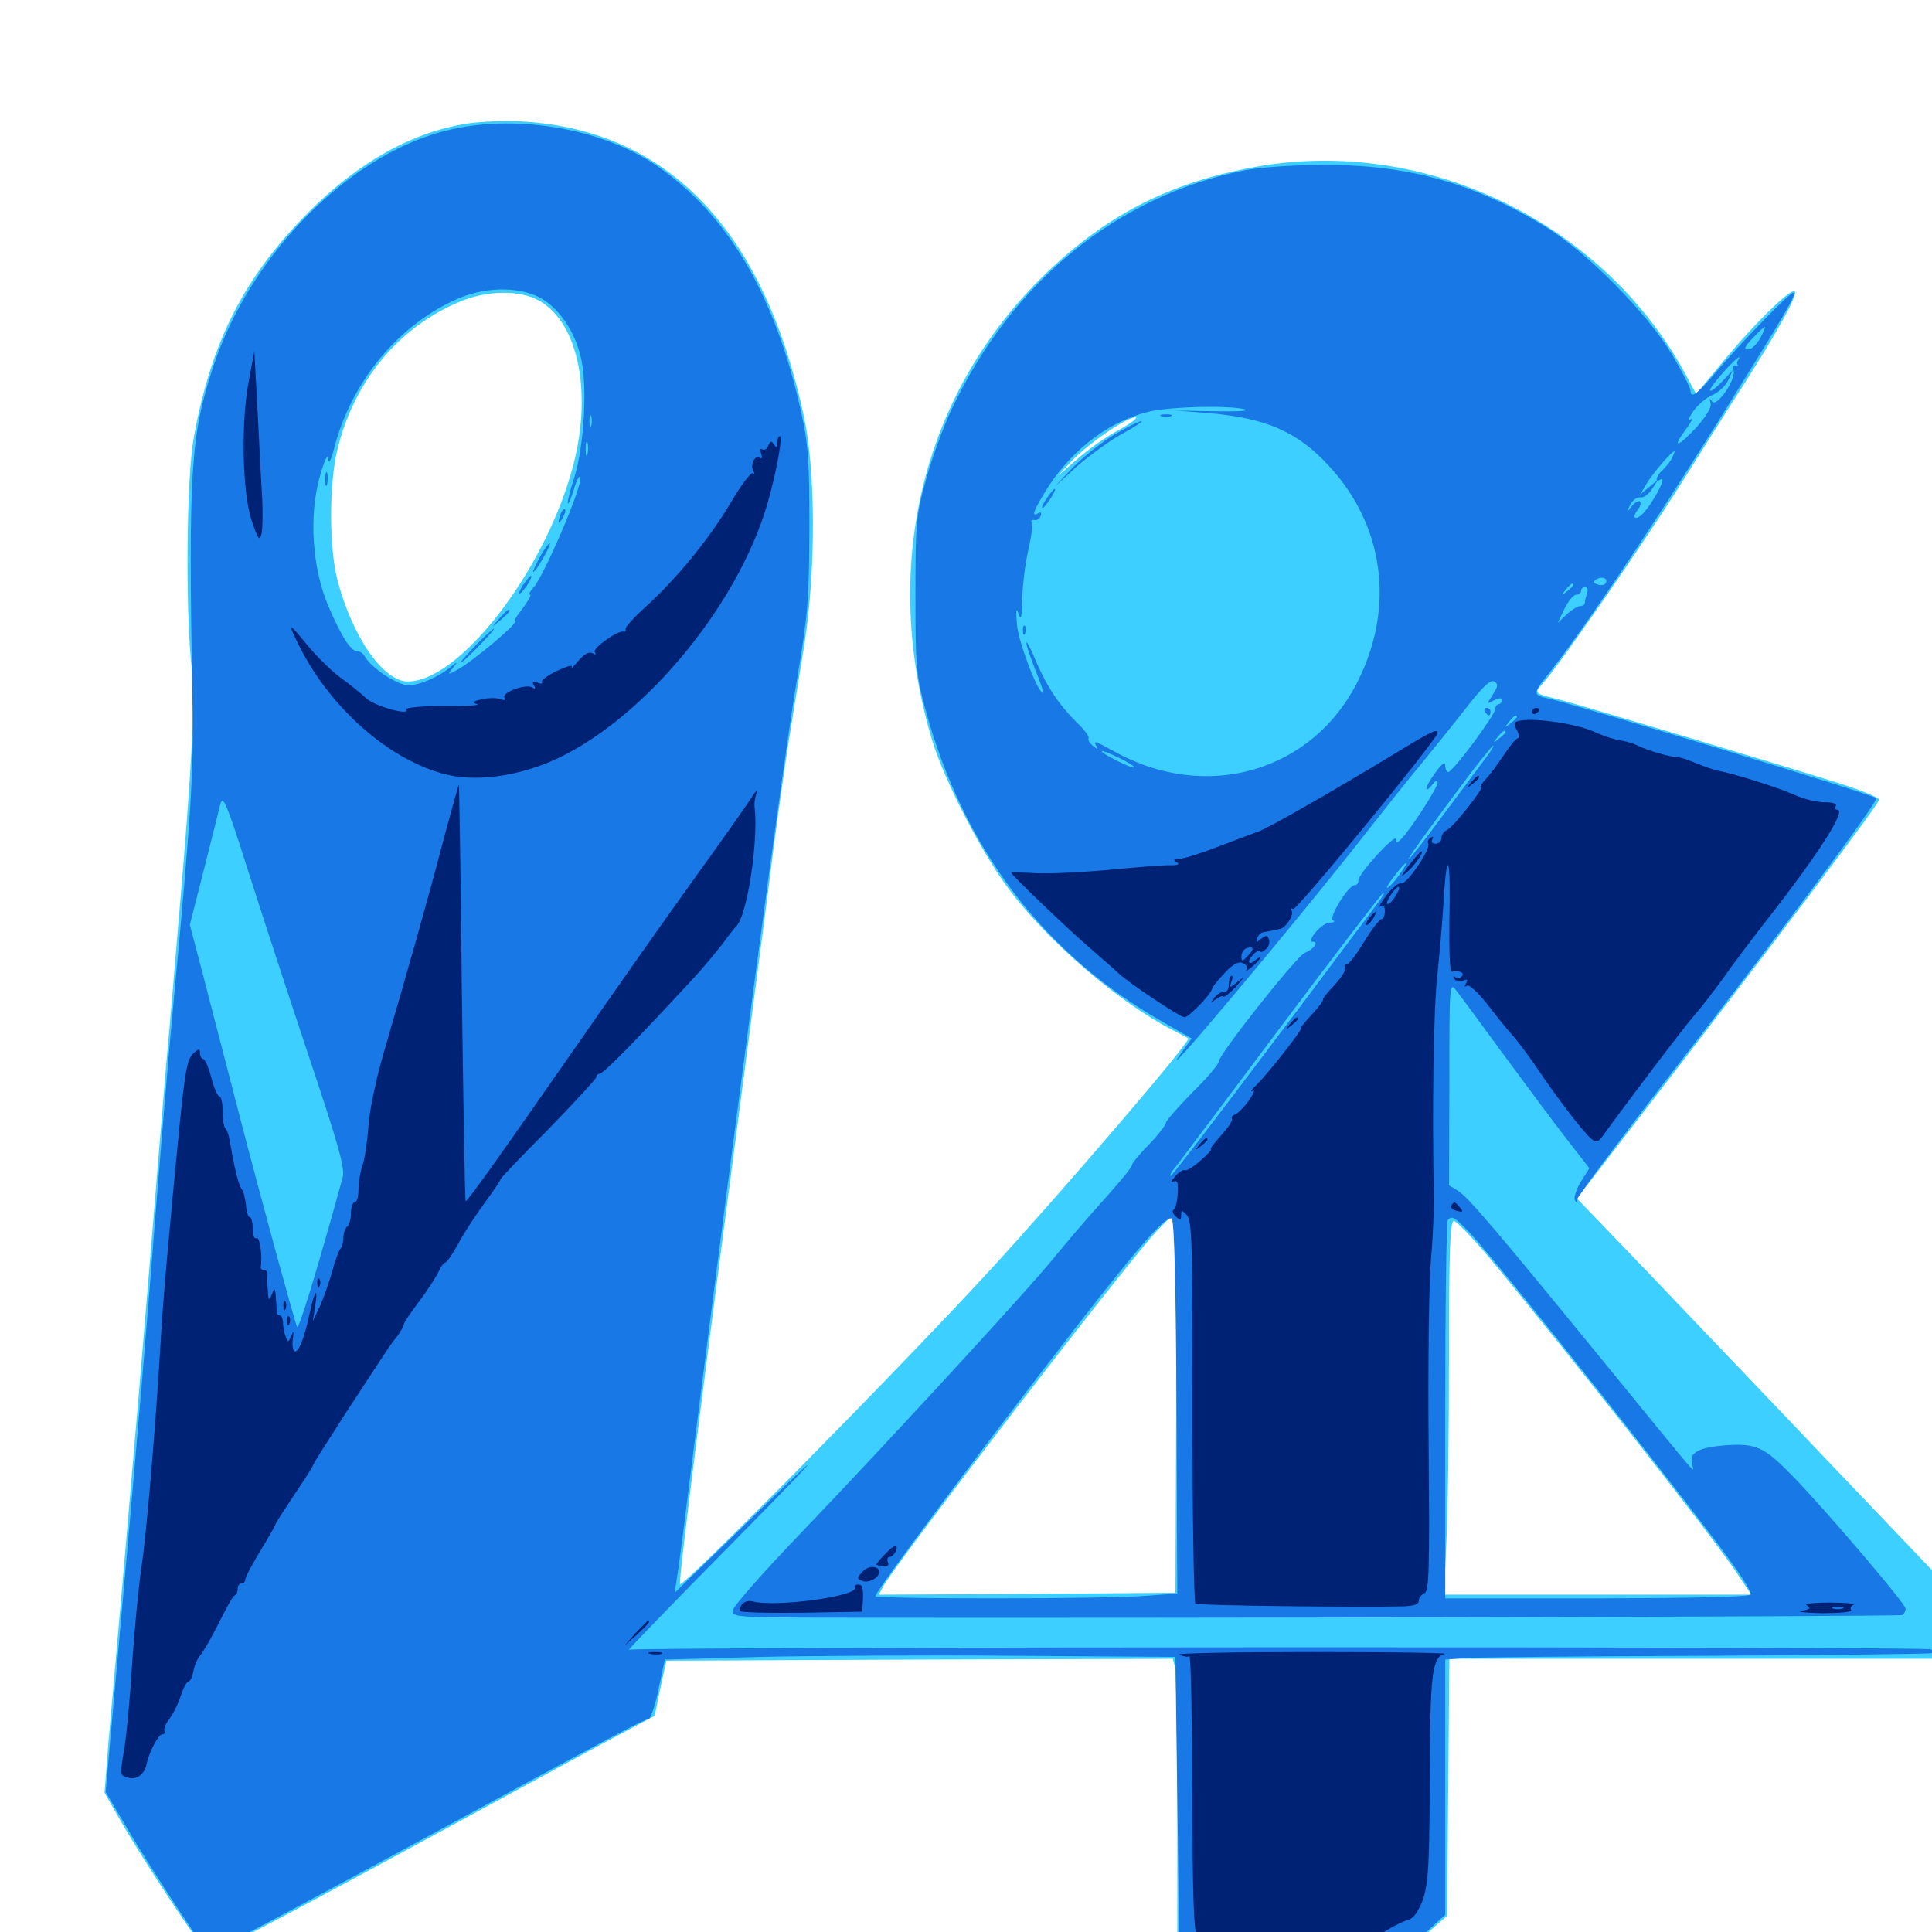 <svg xmlns="http://www.w3.org/2000/svg" viewBox="0 -1000 1000 1000">
	<path fill="#3ccfff" d="M242.383 -936.133C213.672 -931.836 185.352 -916.016 159.57 -890.039C126.367 -856.641 109.375 -823.242 100.391 -774.023C96.484 -753.125 95.898 -684.766 99.219 -654.102C100.977 -636.328 99.414 -603.906 92.773 -527.148C91.211 -508.984 88.281 -473.242 85.938 -448.047C83.789 -422.852 79.883 -375 77.148 -341.602C74.414 -308.398 69.141 -246.289 65.43 -203.906C61.719 -161.523 57.617 -114.453 56.25 -99.414L54.102 -72.07L62.5 -57.422C74.805 -35.938 105.859 10.938 107.812 10.938C110.938 10.938 144.922 -6.836 212.891 -43.75C250 -63.867 293.359 -87.5 309.57 -96.289L338.867 -111.914L341.797 -126.172L344.922 -140.43L475.977 -141.016L607.031 -141.406L608.203 -137.109C608.789 -134.57 609.375 -101.953 609.375 -64.258V4.102L627.539 26.953L645.508 49.609L661.133 49.805L676.758 50L701.367 30.859C714.844 20.508 731.055 7.422 737.5 1.758L749.023 -8.398L749.609 -75L750.195 -141.406H875H1000V-164.453V-187.305L946.875 -242.969C917.773 -273.633 876.367 -316.797 855.078 -339.258L816.211 -379.688L833.984 -402.734C917.578 -510.938 972.656 -583.789 972.656 -586.133C972.656 -587.109 963.672 -590.82 952.734 -594.336C923.828 -603.516 818.945 -634.766 808.594 -637.5C793.75 -641.211 793.945 -641.016 798.242 -645.898C806.641 -655.078 848.438 -715.43 869.336 -748.438C881.25 -767.383 896.094 -791.016 902.344 -800.586C920.117 -828.516 930.078 -846.484 929.102 -849.023C928.125 -852.148 908.203 -832.812 891.602 -812.5L877.93 -796.094L871.484 -808.008C828.516 -885.352 737.891 -928.906 651.172 -913.867C604.883 -905.664 571.289 -888.281 538.086 -855.273C476.367 -793.359 455.859 -705.078 482.617 -616.406C488.867 -595.898 508.398 -558.008 522.266 -539.648C543.164 -511.914 579.492 -480.859 607.422 -466.602C611.133 -464.648 614.648 -462.891 615.039 -462.5C616.602 -461.133 548.242 -381.445 511.523 -341.602C464.844 -290.82 352.93 -177.539 351.953 -180.078C351.172 -182.422 365.234 -292.773 387.5 -461.719C392.188 -497.656 398.047 -541.602 400.195 -559.375C402.539 -577.148 406.055 -602.539 408.203 -616.016C410.352 -629.492 414.062 -652.344 416.406 -666.797C422.266 -704.688 422.266 -755.469 416.211 -783.984C395.703 -880.469 346.094 -932.617 270.508 -937.109C261.914 -937.695 249.219 -937.109 242.383 -936.133ZM279.102 -844.336C300 -832.617 307.031 -794.531 295.703 -755.469C280.469 -702.344 237.305 -647.266 211.133 -647.266C198.242 -647.266 182.227 -670.703 174.609 -700C170.312 -716.992 170.312 -749.414 174.609 -767.188C183.203 -802.734 206.445 -830.859 238.281 -843.945C252.344 -849.805 269.141 -850 279.102 -844.336ZM579.297 -777.539C572.852 -774.219 562.695 -766.992 556.836 -761.719C545.898 -752.148 545.898 -751.953 553.711 -760.352C562.5 -769.922 583.008 -783.984 587.695 -783.984C589.453 -783.984 585.547 -781.055 579.297 -777.539ZM608.789 -267.578L608.398 -175.586L531.641 -175L454.883 -174.609L457.031 -178.711C463.672 -191.016 585.156 -348.828 598.828 -362.891L606.25 -370.508L607.617 -365.039C608.594 -362.109 608.984 -318.164 608.789 -267.578ZM771.68 -348.047C813.086 -298.047 884.766 -206.836 898.242 -186.914L906.445 -174.609H826.953H747.461L748.633 -201.367C749.414 -216.016 750 -259.375 750 -298.047C750 -353.906 750.586 -367.969 752.539 -367.969C753.906 -367.969 762.5 -358.984 771.68 -348.047Z"/>
	<path fill="#1878e5" d="M234.375 -933.203C183.203 -922.266 130.273 -869.922 110.547 -810.742C98.633 -774.609 97.461 -756.836 99.609 -637.5C100.391 -599.805 98.828 -577.344 89.844 -481.25C87.695 -459.18 83.398 -407.422 80.078 -366.016C76.953 -324.609 69.922 -241.797 64.453 -181.641L54.688 -72.461L65.82 -53.711C71.875 -43.359 83.789 -24.609 92.188 -11.914L107.422 10.938L125.586 1.953C135.352 -3.125 173.047 -23.242 208.984 -42.773C315.039 -100.391 333.398 -110.156 335.547 -110.156C336.719 -110.156 339.062 -117.188 340.82 -125.586L344.141 -141.016L393.359 -142.383C420.312 -142.969 479.688 -143.359 525.391 -142.969L608.398 -142.383L609.375 -69.141L610.352 4.102L628.906 27.148C639.062 39.648 648.047 50 648.828 50C651.953 50 650.195 46.094 642.188 36.133C637.5 30.664 630.859 22.266 627.344 17.578L620.703 8.984H666.406C691.406 8.984 713.086 9.766 714.453 10.547C716.016 11.719 715.039 13.477 710.547 16.797C699.805 24.414 669.922 48.438 669.922 49.219C669.922 54.102 711.328 24.219 737.891 0.391L748.047 -8.984V-75V-141.016L758.398 -141.797C763.867 -142.188 820.312 -142.773 883.789 -142.969C947.07 -143.359 999.219 -143.945 999.805 -144.336C1000.195 -144.922 1000.195 -145.703 999.609 -146.289C998.047 -147.852 328.32 -147.656 325.586 -146.094C324.219 -145.312 348.242 -170.117 378.906 -201.172C432.227 -255.273 430.859 -255.078 375.391 -200.977L349.219 -175.586L350.391 -183.398C351.172 -187.695 354.297 -211.914 357.422 -237.109C379.297 -410.352 406.055 -611.133 412.5 -648.242C418.164 -681.836 418.75 -689.258 418.945 -726.367C418.945 -762.305 418.359 -769.922 414.453 -787.695C400.977 -847.656 376.758 -888.867 339.844 -914.258C312.5 -933.008 269.336 -940.82 234.375 -933.203ZM281.836 -844.531C291.211 -838.086 298.242 -826.758 300.977 -813.477C304.102 -798.438 302.148 -768.555 297.266 -752.734C294.922 -745.898 293.555 -739.844 293.945 -739.453C294.336 -739.062 295.703 -742.383 297.07 -746.875C298.438 -751.562 300 -754.297 300.391 -753.125C301.758 -748.828 281.836 -702.344 275.977 -695.703C274.219 -693.75 273.438 -692.188 274.414 -692.188C275.195 -692.188 273.438 -689.062 270.703 -685.352C267.773 -681.641 265.82 -678.516 266.406 -678.516C269.531 -678.516 244.336 -657.227 236.328 -653.125C231.641 -650.586 231.641 -650.781 234.375 -654.297C237.109 -657.812 237.109 -657.812 233.398 -654.883C226.758 -649.414 217.188 -645.312 211.328 -645.312C205.664 -645.312 192.188 -654.297 188.867 -660.156C188.086 -661.719 186.328 -662.891 184.961 -662.891C181.445 -663.086 176.953 -670.117 169.922 -686.328C161.523 -706.25 159.766 -733.203 165.625 -753.711C167.969 -761.914 169.727 -765.43 169.922 -762.5C170.117 -759.375 171.289 -761.523 173.047 -768.359C182.031 -802.93 206.836 -832.617 237.695 -845.703C252.93 -852.148 271.484 -851.562 281.836 -844.531ZM306.055 -779.688C305.469 -778.32 305.078 -779.297 305.078 -782.031C305.078 -784.766 305.469 -785.742 306.055 -784.57C306.445 -783.203 306.445 -780.859 306.055 -779.688ZM304.102 -765.039C303.516 -763.086 303.125 -764.258 303.125 -767.383C303.125 -770.703 303.516 -772.07 304.102 -770.898C304.492 -769.531 304.492 -766.797 304.102 -765.039ZM159.961 -452.93C175.391 -406.836 178.711 -395.117 177.344 -390.43C164.062 -342.188 154.492 -310.938 153.711 -313.281C151.367 -320.117 135.742 -377.148 123.828 -423.047C116.797 -450.195 108.203 -483.398 104.688 -496.875L98.242 -521.289L105.469 -549.609C109.375 -565.234 113.281 -580.469 114.062 -583.789C115.43 -588.867 117.383 -583.984 128.32 -549.609C135.352 -527.539 149.609 -483.984 159.961 -452.93ZM168.359 -751.758C168.359 -748.633 168.75 -747.461 169.336 -749.414C169.727 -751.172 169.727 -753.906 169.336 -755.273C168.75 -756.445 168.359 -755.078 168.359 -751.758ZM290.234 -734.18C288.477 -729.102 288.867 -727.93 291.211 -731.836C292.383 -733.789 292.969 -735.938 292.383 -736.328C291.992 -736.914 291.016 -735.938 290.234 -734.18ZM279.492 -711.719C277.148 -707.422 275.586 -703.906 275.977 -703.906C277.344 -703.906 285.352 -717.969 284.57 -718.75C284.18 -719.141 281.836 -716.016 279.492 -711.719ZM270.508 -696.875C268.75 -693.945 268.164 -692.383 269.336 -692.969C271.484 -694.336 276.172 -701.953 274.805 -701.953C274.219 -701.953 272.461 -699.609 270.508 -696.875ZM258.594 -680.078L254.883 -675.586L259.375 -679.297C263.477 -682.812 264.648 -684.375 263.086 -684.375C262.695 -684.375 260.742 -682.422 258.594 -680.078ZM246.094 -665.82C241.406 -660.938 237.891 -657.031 238.477 -657.031C239.062 -657.031 243.359 -660.938 248.047 -665.82C252.734 -670.703 256.25 -674.609 255.664 -674.609C255.078 -674.609 250.781 -670.703 246.094 -665.82ZM644.531 -911.914C577.93 -898.633 523.438 -853.906 492.188 -787.305C488.086 -778.516 482.227 -762.305 479.297 -751.758C474.219 -733.398 473.828 -729.883 473.828 -692.188C473.828 -655.078 474.219 -650.781 478.906 -633.203C498.438 -561.133 540.234 -506.055 602.148 -470.898L616.797 -462.5L611.914 -455.664C592.969 -429.883 672.266 -524.219 708.789 -571.094C716.797 -581.25 728.32 -595.898 734.57 -603.32C740.82 -610.938 751.562 -624.219 758.398 -633.008C767.383 -644.531 771.484 -648.438 773.438 -647.266C775.586 -645.898 775.391 -644.727 772.656 -640.43C769.336 -635.352 769.336 -635.352 773.242 -637.5C775.977 -638.867 777.344 -638.867 777.344 -637.5C777.344 -636.523 776.562 -635.547 775.781 -635.547C774.805 -635.547 774.023 -634.375 774.023 -633.203C774.023 -630.078 751.953 -600.391 749.609 -600.391C748.828 -600.391 748.047 -601.953 748.047 -603.711C748.047 -605.859 746.484 -604.883 743.164 -600.391C740.43 -596.68 738.281 -592.969 738.281 -591.797C738.281 -590.82 739.648 -591.602 741.211 -593.75C742.969 -595.898 743.945 -596.484 744.141 -594.922C744.141 -592.383 730.078 -570.508 725.195 -565.625C723.047 -563.477 722.656 -563.477 722.656 -565.625C722.461 -568.945 703.125 -547.852 703.125 -544.336C703.125 -542.969 702.344 -541.797 701.172 -541.797C697.852 -541.797 687.305 -524.609 690.039 -523.633C691.211 -523.047 690.43 -522.461 688.281 -522.461C683.984 -522.266 675.781 -512.5 679.688 -512.5C682.812 -512.5 679.883 -508.594 675.391 -506.836C671.289 -505.273 630.859 -454.297 630.859 -450.586C630.859 -449.219 624.805 -441.992 617.188 -434.57C609.766 -426.953 603.516 -419.922 603.516 -418.945C603.516 -417.773 599.609 -412.695 594.727 -407.617C589.844 -402.734 585.938 -397.852 585.938 -397.07C585.938 -395.703 579.883 -388.477 563.281 -369.922C558.984 -365.039 551.172 -355.859 545.898 -349.414C533.594 -333.984 459.57 -253.516 415.234 -207.227C395.703 -186.914 379.688 -168.75 379.297 -166.602C378.711 -163.086 380.469 -162.891 423.242 -162.695C600 -162.305 983.398 -163.281 984.766 -164.062C985.547 -164.648 986.328 -166.211 986.328 -167.383C986.328 -169.922 945.312 -217.969 928.125 -235.742C913.086 -251.172 909.18 -252.93 893.359 -251.953C879.102 -250.781 874.219 -248.242 875.781 -242.188C876.953 -237.305 881.445 -232.227 831.836 -292.969C776.172 -361.133 759.961 -380.469 754.688 -383.594L750 -386.523L750.195 -439.258C750.195 -491.406 750.195 -491.992 753.906 -487.109C756.055 -484.375 767.188 -469.336 778.711 -453.516C790.234 -437.891 804.883 -418.164 811.133 -410.156L822.656 -395.312L818.359 -388.477C816.016 -384.766 814.648 -380.469 815.039 -379.102C815.82 -377.344 816.211 -377.344 816.211 -379.102C816.406 -380.469 834.375 -404.688 856.055 -432.812C923.242 -519.336 972.656 -585.547 971.094 -586.914C969.141 -588.867 816.406 -635.156 801.367 -638.477C793.75 -640.039 793.555 -641.211 799.414 -648.633C816.406 -669.336 852.539 -723.047 890.039 -783.008C924.805 -838.867 930.469 -848.438 928.125 -848.438C926.172 -848.438 901.172 -822.656 887.891 -807.031C878.711 -796.094 875 -793.359 875 -797.852C875 -799.023 870.898 -807.227 865.82 -815.82C852.93 -837.695 821.094 -869.922 799.023 -883.203C762.305 -905.469 728.125 -914.844 684.57 -914.648C669.531 -914.648 651.562 -913.281 644.531 -911.914ZM911.133 -825C909.375 -821.875 906.641 -819.141 904.883 -819.141C902.344 -819.141 902.93 -820.508 907.227 -825C910.352 -828.32 913.086 -830.859 913.477 -830.859C913.867 -830.859 912.891 -828.32 911.133 -825ZM899.609 -813.477C898.828 -812.5 899.023 -811.328 899.805 -810.742C900.781 -810.352 900.195 -810.352 898.633 -810.742C897.07 -811.133 896.484 -810.352 897.266 -808.398C898.828 -803.906 888.672 -788.867 886.133 -792.188C884.961 -794.141 884.766 -793.945 885.352 -791.406C886.133 -789.453 883.398 -784.961 878.516 -779.297C868.75 -768.555 864.844 -767.383 872.461 -777.539C875.391 -781.445 876.562 -783.984 875.195 -783.008C873.438 -782.031 874.219 -783.984 876.562 -787.305C878.906 -790.625 883.398 -794.336 886.328 -795.508C889.453 -796.875 893.164 -800.195 894.531 -803.125L896.875 -808.398L891.797 -802.93C886.328 -797.07 882.812 -795.703 886.914 -801.172C893.359 -809.57 902.93 -818.945 899.609 -813.477ZM644.531 -788.086C647.266 -787.305 640.234 -786.914 628.906 -787.109L608.398 -787.5L625.977 -786.133C655.273 -783.594 671.68 -776.562 687.891 -758.789C716.211 -728.32 722.07 -686.328 703.125 -648.047C679.883 -600.586 624.414 -584.375 576.562 -611.133C566.602 -616.602 565.625 -616.992 567.578 -613.672C568.555 -611.914 568.164 -611.914 565.82 -613.867C564.062 -615.234 562.891 -617.188 563.477 -617.969C563.867 -618.75 561.328 -622.266 557.617 -625.781C548.242 -634.961 541.602 -644.922 535.938 -658.398C533.398 -664.648 531.25 -668.555 531.25 -667.188C531.25 -665.82 533.398 -659.57 535.938 -653.125C538.672 -646.68 540.234 -641.406 539.844 -641.406C537.109 -641.406 527.148 -667.578 526.367 -676.758C525.781 -684.375 525.977 -685.938 527.148 -682.422C528.516 -678.516 528.906 -680.273 529.102 -690.234C529.297 -697.266 530.664 -708.398 532.227 -715.234C533.789 -722.07 534.766 -728.516 533.984 -729.492C533.398 -730.469 533.984 -731.055 535.352 -730.859C536.523 -730.469 538.086 -731.445 538.672 -733.008C539.258 -734.57 538.672 -735.156 537.305 -734.375C533.398 -731.836 535.156 -736.328 542.578 -748.047C555.664 -768.164 575.195 -782.617 595.508 -787.109C607.617 -789.648 636.914 -790.234 644.531 -788.086ZM865.43 -762.891C864.453 -760.938 862.109 -758.203 860.547 -756.641C857.227 -753.906 856.25 -749.805 859.375 -751.758C863.867 -754.492 853.516 -735.938 848.828 -732.812C845.703 -730.664 844.922 -732.812 847.656 -736.133C849.023 -737.891 849.609 -739.648 848.828 -740.43C848.242 -741.211 846.289 -740.039 844.531 -737.891C841.797 -734.375 841.602 -734.375 843.75 -738.672C844.922 -741.016 847.266 -742.773 849.023 -742.578C850.586 -742.188 853.32 -744.141 855.078 -746.875L858.203 -751.758L853.516 -747.852L848.828 -743.945L852.344 -749.805C855.859 -755.469 865.234 -766.406 866.602 -766.406C866.992 -766.406 866.406 -764.844 865.43 -762.891ZM831.055 -698.047C830.469 -697.07 828.516 -696.875 826.953 -697.461C824.609 -698.242 824.414 -699.023 826.367 -700.195C829.297 -701.953 832.617 -700.586 831.055 -698.047ZM814.453 -697.266C814.453 -696.875 812.891 -695.312 811.133 -693.945C808.008 -691.406 807.812 -691.602 810.352 -694.727C812.891 -697.852 814.453 -698.828 814.453 -697.266ZM821.484 -692.969C820.898 -691.211 820.312 -689.062 820.312 -688.086C820.312 -687.109 819.336 -686.328 817.969 -686.328C816.797 -686.328 813.477 -684.375 810.938 -682.031L806.25 -677.539L809.766 -684.961C811.719 -688.867 814.453 -692.188 815.82 -692.188C817.188 -692.188 818.359 -693.164 818.359 -694.141C818.359 -695.312 819.336 -696.094 820.508 -696.094C821.68 -696.094 822.07 -694.727 821.484 -692.969ZM785.156 -628.906C785.156 -628.516 783.594 -626.953 781.836 -625.586C778.711 -623.047 778.516 -623.242 781.055 -626.367C783.594 -629.492 785.156 -630.469 785.156 -628.906ZM779.297 -621.094C779.297 -620.703 777.734 -619.141 775.977 -617.773C772.852 -615.234 772.656 -615.43 775.195 -618.555C777.734 -621.68 779.297 -622.656 779.297 -621.094ZM769.141 -607.812C766.406 -604.297 756.641 -591.016 747.266 -578.516C737.891 -565.82 729.883 -555.469 729.297 -555.469C728.32 -555.469 738.672 -569.727 761.328 -600C767.188 -607.617 772.461 -614.062 772.852 -614.062C773.438 -614.062 771.68 -611.133 769.141 -607.812ZM587.109 -602.734C586.133 -601.953 570.312 -609.766 570.312 -611.133C570.312 -611.719 574.219 -610.156 579.102 -607.812C583.789 -605.469 587.5 -603.32 587.109 -602.734ZM724.609 -547.656C722.461 -544.531 719.531 -541.211 718.359 -540.625C716.992 -539.844 718.555 -542.383 721.484 -546.289C728.125 -554.883 730.469 -556.055 724.609 -547.656ZM714.453 -534.375C662.891 -465.234 607.031 -391.406 606.055 -391.406C605.469 -391.406 605.859 -392.578 606.836 -393.945C608.008 -395.117 632.617 -428.125 661.914 -467.188C691.016 -506.055 715.43 -537.891 716.016 -537.891C716.602 -537.891 715.82 -536.328 714.453 -534.375ZM608.984 -271.875L609.375 -175.195L593.359 -174.023C572.656 -172.266 453.125 -172.266 453.125 -173.828C453.125 -175.586 478.906 -210.742 513.672 -256.641C581.445 -345.703 601.953 -370.703 606.445 -369.336C607.812 -368.75 608.594 -336.133 608.984 -271.875ZM760.938 -361.719C776.172 -345.703 884.57 -208.789 900 -185.938C903.516 -180.859 906.25 -175.977 906.25 -174.805C906.25 -173.438 879.883 -172.852 827.148 -172.656H748.047V-269.922C748.047 -323.438 748.633 -367.969 749.414 -368.555C751.562 -370.898 752.93 -370.117 760.938 -361.719ZM601.172 -784.57C599.805 -785.156 600.781 -785.547 603.516 -785.547C606.25 -785.547 607.227 -785.156 606.055 -784.57C604.688 -784.18 602.344 -784.18 601.172 -784.57ZM576.758 -775C570.117 -771.094 560.547 -763.281 555.273 -758.008L545.898 -748.047L557.617 -758.789C564.258 -764.453 574.805 -772.266 581.055 -775.586C587.5 -779.102 591.797 -782.031 590.82 -782.031C589.648 -782.031 583.398 -778.906 576.758 -775ZM543.555 -744.531C540.625 -740.625 538.672 -737.109 539.648 -737.109C540.234 -737.109 541.992 -739.258 543.75 -741.992C547.07 -747.07 546.875 -748.828 543.555 -744.531ZM529.492 -673.438C529.492 -671.289 530.078 -670.703 530.664 -672.266C531.25 -673.633 531.055 -675.391 530.469 -675.977C529.883 -676.758 529.297 -675.586 529.492 -673.438ZM768.555 -631.641C769.141 -630.664 770.117 -629.688 770.703 -629.688C771.094 -629.688 771.484 -630.664 771.484 -631.641C771.484 -632.812 770.508 -633.594 769.336 -633.594C768.359 -633.594 767.969 -632.812 768.555 -631.641Z"/>
	<path fill="#002274" d="M128.906 -803.516C124.609 -782.031 125.391 -745.117 130.273 -730.469C133.594 -720.703 134.375 -719.727 135.352 -723.633C135.938 -726.172 136.133 -735.742 135.547 -744.922C134.961 -754.102 133.984 -774.219 133.203 -789.844L131.641 -818.164ZM402.344 -770.898C402.344 -768.164 401.953 -767.969 400.586 -769.922C399.219 -772.07 398.828 -771.875 397.656 -769.336C397.07 -767.578 395.703 -766.797 394.531 -767.383C393.359 -768.164 393.164 -767.188 393.945 -765.234C394.727 -763.086 394.336 -762.305 393.164 -763.086C390.625 -764.648 388.086 -759.18 390.039 -756.055C390.625 -754.688 390.625 -754.297 389.648 -755.078C388.867 -755.859 383.594 -749.023 378.125 -739.648C366.992 -720.898 349.805 -700 333.789 -685.547C327.93 -680.273 323.438 -675.195 323.828 -674.414C324.023 -673.438 323.633 -672.852 322.852 -673.047C319.922 -674.023 306.641 -664.453 307.812 -662.5C308.789 -661.133 308.203 -660.938 306.641 -661.914C304.883 -662.891 302.344 -661.523 299.219 -657.812C296.68 -654.688 295.117 -653.32 295.898 -654.688C296.68 -656.055 293.555 -655.273 288.281 -652.734C283.398 -650.391 279.883 -647.852 280.469 -646.875C281.055 -646.094 279.883 -645.898 278.125 -646.68C275.586 -647.656 275.195 -647.266 276.367 -645.312C277.344 -643.555 277.148 -643.164 275.586 -644.141C272.461 -646.289 259.375 -641.602 261.133 -638.867C261.914 -637.695 261.133 -637.305 259.18 -638.086C257.227 -638.867 252.93 -638.867 249.609 -638.086C244.727 -637.109 244.141 -636.523 246.875 -635.547C248.828 -634.961 241.211 -634.375 229.883 -634.57C218.555 -634.57 209.766 -633.789 210.352 -632.812C212.695 -629.297 193.945 -634.375 189.453 -638.672C186.719 -641.211 180.664 -646.094 175.781 -649.609C171.094 -653.125 163.477 -660.742 158.789 -666.406C149.219 -678.32 148.633 -678.125 155.078 -665.234C171.289 -633.203 201.562 -606.641 230.469 -599.219C245.312 -595.508 264.648 -597.656 283.203 -605.078C330.078 -624.219 381.445 -684.766 397.266 -739.453C402.148 -756.641 405.273 -774.219 403.516 -774.219C402.93 -774.219 402.344 -772.656 402.344 -770.898ZM792.969 -631.445C792.969 -632.617 793.945 -633.594 794.922 -633.594C796.094 -633.594 796.875 -633.203 796.875 -632.812C796.875 -632.227 796.094 -631.25 794.922 -630.664C793.945 -630.078 792.969 -630.469 792.969 -631.445ZM784.18 -625.977C783.594 -625.586 784.18 -623.633 785.352 -621.68C786.328 -619.531 786.523 -617.969 785.742 -617.969C784.961 -617.969 782.031 -614.648 779.297 -610.547C773.828 -602.539 771.68 -599.609 767.969 -595.508C766.602 -593.945 765.82 -592.578 766.602 -592.578C768.555 -592.578 751.953 -571.484 748.828 -570.312C747.461 -569.727 746.094 -567.969 746.094 -566.211C746.094 -564.648 744.727 -563.281 742.969 -563.281C741.211 -563.281 740.625 -564.258 741.406 -565.625C742.188 -566.992 741.992 -567.188 740.43 -566.406C739.258 -565.625 738.672 -564.258 739.258 -563.281C740.82 -560.742 727.93 -541.797 725.195 -542.773C724.023 -543.164 720.508 -540.43 717.578 -536.523C714.648 -532.617 713.281 -530.078 714.453 -530.859C716.016 -531.836 716.797 -530.859 716.797 -528.32C716.797 -525.977 716.016 -524.219 715.039 -524.219C714.062 -524.219 709.961 -518.945 706.055 -512.5C702.148 -506.055 698.047 -500.781 697.07 -500.781C695.898 -500.781 695.508 -500 696.289 -499.023C696.875 -498.047 694.336 -494.141 690.82 -490.234C687.109 -486.328 684.375 -483.008 684.766 -482.617C685.156 -482.227 682.617 -478.711 678.906 -474.805C675.195 -470.898 672.656 -467.578 673.242 -467.578C674.609 -467.578 655.859 -443.75 650.391 -438.477C647.656 -435.938 646.875 -434.57 648.242 -435.352C649.805 -436.328 649.023 -434.18 646.68 -430.664C644.141 -427.148 640.82 -423.828 639.453 -423.242C637.891 -422.656 637.109 -421.68 637.695 -420.898C638.086 -419.922 635.547 -416.211 632.031 -412.305C628.32 -408.203 625.977 -405.078 626.758 -405.078C627.344 -405.078 625 -402.344 621.289 -399.219C617.773 -396.094 614.062 -393.75 613.281 -394.336C612.5 -394.727 610.156 -393.359 608.203 -391.016C606.055 -388.672 605.664 -387.5 607.031 -388.281C608.398 -389.062 609.375 -388.672 609.57 -387.109C609.961 -381.836 608.984 -374.805 607.422 -373.828C606.641 -373.242 607.031 -371.68 608.594 -370.312C610.938 -368.164 611.328 -368.359 611.328 -370.898C611.328 -373.828 611.719 -373.828 614.258 -371.094C616.992 -368.555 617.383 -355.469 617.188 -269.531C617.188 -215.234 617.969 -170.508 618.75 -169.922C620.312 -168.945 703.32 -167.969 726.172 -168.555C731.836 -168.75 734.375 -169.531 734.375 -171.484C734.375 -173.047 735.742 -174.609 737.305 -175.391C739.648 -176.172 740.039 -186.914 739.453 -252.148C739.062 -293.75 739.648 -336.719 740.625 -347.461C741.602 -358.203 742.188 -372.266 742.188 -378.711C741.211 -426.758 741.992 -477.734 743.945 -494.922C745.117 -506.25 746.68 -524.023 747.266 -534.57C749.023 -562.891 750.977 -555.664 750.195 -524.023C750 -508.984 750.391 -496.875 751.367 -497.07C755.273 -497.656 758.008 -496.68 756.836 -494.922C756.055 -493.75 754.688 -493.555 753.516 -494.141C752.148 -494.922 751.953 -494.531 752.734 -493.359C753.516 -492.188 755.469 -491.797 757.227 -492.383C759.57 -493.359 759.961 -492.969 758.789 -491.016C757.812 -489.453 758.008 -488.867 759.375 -489.844C760.547 -490.43 765.039 -486.328 769.922 -480.078C774.609 -474.023 780.664 -466.406 783.789 -463.086C786.719 -459.57 792.383 -451.953 796.289 -446.094C806.445 -431.055 819.531 -414.062 823.438 -410.742C826.172 -408.398 826.953 -408.594 829.492 -411.914C841.602 -428.711 872.656 -469.727 876.953 -474.414C879.883 -477.734 886.328 -485.938 891.406 -492.969C896.289 -500 906.641 -513.672 914.062 -523.242C941.602 -558.398 955.859 -580.859 950.977 -580.859C949.805 -580.859 949.609 -581.836 950.195 -582.812C950.977 -583.984 948.633 -584.766 944.336 -584.766C940.625 -584.766 933.789 -586.328 929.102 -588.477C920.898 -592.188 896.875 -599.805 889.648 -600.977C887.5 -601.367 882.422 -603.125 878.125 -604.883C874.023 -606.641 869.336 -608.203 867.578 -608.203C864.062 -608.203 852.344 -611.719 847.266 -614.258C845.508 -615.234 841.211 -616.406 837.695 -616.992C834.375 -617.578 829.297 -619.336 826.367 -620.703C816.016 -625.977 787.695 -629.492 784.18 -625.977ZM722.266 -536.133C720.898 -533.789 719.141 -532.031 718.164 -532.031C717.383 -532.031 718.164 -534.18 719.922 -536.914C723.828 -542.773 725.977 -541.992 722.266 -536.133ZM721.68 -609.766C688.086 -589.453 657.031 -571.68 651.172 -569.531C648.047 -568.359 638.477 -564.844 629.883 -561.523C621.289 -558.203 612.5 -555.469 610.352 -555.469C607.422 -555.469 607.031 -554.883 608.984 -553.711C610.742 -552.734 609.961 -552.148 606.055 -552.148C603.125 -552.344 588.672 -551.172 574.219 -549.805C559.766 -548.438 542.383 -547.656 535.742 -548.047C528.906 -548.438 523.438 -548.633 523.438 -548.242C523.438 -547.266 550.977 -520.703 562.5 -510.742C569.336 -504.688 576.953 -498.242 579.102 -496.094C585.156 -490.625 610.938 -473.438 613.086 -473.438C615.234 -473.438 626.367 -484.766 627.344 -488.086C627.539 -489.258 630.664 -492.969 633.984 -496.484C637.891 -500.781 641.016 -502.539 643.164 -501.562C644.922 -500.977 645.898 -499.414 645.117 -498.047C644.531 -496.875 645.703 -497.656 648.047 -499.609C652.93 -503.711 654.102 -506.641 649.414 -502.734C647.852 -501.367 646.484 -501.172 646.484 -502.344C646.484 -503.32 647.852 -505.273 649.414 -506.641C650.977 -508.008 652.344 -508.398 652.344 -507.617C652.344 -506.836 653.516 -507.227 655.078 -508.594C656.641 -509.766 657.422 -512.109 656.836 -513.672C656.055 -516.016 655.273 -516.016 652.734 -514.062C650.195 -511.914 650 -512.109 650.781 -514.453C651.172 -516.016 652.93 -517.578 654.492 -517.578C656.055 -517.773 657.812 -518.164 658.789 -518.359C659.57 -518.555 661.133 -518.945 662.305 -519.141C665.43 -519.531 669.922 -526.367 668.555 -528.711C667.969 -529.883 668.164 -530.078 669.336 -529.492C671.094 -528.516 744.141 -617.578 744.141 -620.703C744.141 -623.047 740.82 -621.484 721.68 -609.766ZM645.898 -505.273C642.969 -502.148 642.578 -502.148 642.578 -505.078C642.578 -506.836 643.75 -508.594 645.117 -509.18C649.023 -510.547 649.414 -508.789 645.898 -505.273ZM761.523 -595.117C758.984 -591.992 759.18 -591.797 762.305 -594.336C764.062 -595.703 765.625 -597.266 765.625 -597.656C765.625 -599.219 764.062 -598.242 761.523 -595.117ZM229.102 -563.672C221.094 -533.008 211.523 -499.414 198.438 -454.492C194.531 -441.016 191.016 -424.219 190.625 -416.211C190.039 -408.398 188.672 -399.414 187.5 -396.484C186.523 -393.555 185.547 -388.086 185.547 -384.375C185.547 -380.664 184.766 -377.734 183.594 -377.734C182.617 -377.734 181.641 -375.195 181.641 -372.07C181.641 -368.75 180.664 -365.625 179.688 -365.039C178.711 -364.453 177.734 -361.914 177.734 -359.375C177.734 -357.031 176.953 -354.297 175.977 -353.32C175.195 -352.148 173.242 -347.07 171.875 -341.602C170.312 -336.328 167.578 -328.32 165.625 -324.023L161.914 -316.211L163.086 -323.633C164.844 -334.961 162.695 -332.031 160.156 -319.727C157.422 -306.836 154.297 -299.414 152.344 -300.586C151.562 -301.172 151.172 -303.906 151.562 -306.836C152.148 -311.133 151.953 -311.523 150.781 -308.594C149.219 -305.078 149.023 -305.078 147.852 -308.203C147.07 -310.156 146.484 -313.281 146.484 -315.43C146.484 -317.383 145.703 -319.141 144.727 -319.141C143.75 -319.141 142.969 -320.312 143.164 -321.68C143.164 -322.852 142.969 -326.172 142.773 -328.906C142.383 -333.398 142.188 -333.594 140.625 -329.883C139.258 -326.562 138.867 -326.758 138.672 -331.836C138.281 -335.156 138.281 -338.867 138.477 -340.234C138.672 -341.406 137.891 -342.578 136.719 -342.578C135.742 -342.578 134.961 -343.164 134.961 -344.141C135.938 -350 134.375 -360.156 132.812 -359.18C131.641 -358.398 130.859 -360.547 130.859 -363.867C130.859 -367.188 130.078 -369.922 129.297 -369.922C128.516 -369.922 127.539 -372.656 127.344 -376.172C126.953 -379.492 126.172 -383.203 125.195 -384.375C123.438 -386.719 121.68 -393.75 118.555 -411.328C118.164 -413.281 117.383 -415.43 116.602 -416.016C115.82 -416.797 115.234 -420.898 115.234 -425C115.234 -429.102 114.453 -432.422 113.672 -432.422C112.695 -432.422 110.742 -436.914 109.375 -442.188C108.008 -447.656 106.055 -451.953 105.078 -451.953C104.297 -451.953 103.516 -453.32 103.516 -454.883C103.516 -457.422 102.93 -457.422 99.805 -454.492C96.875 -451.562 95.703 -444.922 92.969 -417.773C87.695 -364.258 84.375 -327.344 83.203 -306.445C80.664 -263.086 75.977 -207.227 73.242 -189.062C71.68 -178.516 69.531 -155.664 68.359 -138.477C67.383 -121.289 65.43 -101.953 64.453 -95.508C61.914 -80.469 61.914 -81.25 66.406 -79.883C70.508 -78.516 74.805 -81.641 75.781 -86.523C77.148 -93.164 82.031 -102.344 83.984 -102.344C85.156 -102.344 85.742 -103.125 85.156 -104.102C84.57 -105.078 85.742 -107.812 87.695 -110.352C89.648 -112.891 92.383 -118.359 93.555 -122.266C94.922 -126.367 96.68 -129.688 97.656 -129.688C98.438 -129.688 99.609 -132.227 100.195 -135.352C100.781 -138.477 102.539 -142.188 103.906 -143.555C105.273 -145.117 109.57 -152.539 113.281 -159.961C116.992 -167.578 120.703 -174.023 121.484 -174.219C122.461 -174.609 123.047 -176.172 123.047 -177.734C123.047 -179.297 124.023 -180.469 125 -180.469C126.172 -180.469 126.953 -181.445 126.953 -182.422C126.953 -183.594 130.469 -190.234 134.766 -197.266C139.062 -204.297 142.578 -210.547 142.578 -210.938C142.578 -211.523 147.07 -218.359 152.344 -226.367C157.812 -234.375 162.109 -241.211 162.109 -241.797C162.109 -242.383 170.117 -254.883 179.688 -269.727C202.734 -304.883 201.562 -303.32 205.664 -308.398C207.422 -310.938 208.984 -313.672 208.984 -314.453C208.984 -315.234 212.5 -320.508 216.797 -326.172C221.094 -331.836 225.586 -338.867 226.953 -341.602C228.125 -344.336 229.688 -346.484 230.469 -346.484C231.25 -346.484 234.18 -350.781 237.109 -356.055C239.844 -361.328 246.094 -370.898 250.977 -377.539C255.859 -384.18 259.375 -389.453 258.984 -389.453C258.398 -389.453 269.336 -400.977 283.398 -415.039C297.266 -429.297 308.594 -441.602 308.594 -442.383C308.594 -443.359 309.375 -444.141 310.156 -444.141C312.305 -444.141 328.711 -460.938 359.375 -494.141C364.258 -499.414 370.703 -507.227 374.023 -511.523C377.148 -515.82 380.273 -519.727 380.859 -520.312C386.523 -524.805 392.578 -564.062 390.625 -581.836C390.234 -583.984 390.82 -587.5 391.602 -589.648C392.383 -591.797 391.016 -590.43 388.672 -586.719C386.328 -583.008 372.852 -563.867 358.594 -544.141C344.531 -524.609 319.141 -488.477 302.148 -464.062C259.766 -403.125 241.602 -377.539 241.016 -378.32C240.625 -378.516 239.844 -427.148 239.062 -486.133C238.477 -545.312 237.695 -593.75 237.5 -593.945C237.5 -594.141 233.594 -580.469 229.102 -563.672ZM729.297 -552.148C724.805 -546.094 724.609 -545.508 728.32 -548.633C732.617 -552.344 737.305 -559.375 735.742 -559.375C735.156 -559.375 732.422 -556.055 729.297 -552.148ZM708.984 -525.195C707.617 -523.438 706.836 -521.875 707.227 -521.289C707.812 -520.898 709.18 -522.266 710.547 -524.219C713.281 -528.906 712.5 -529.297 708.984 -525.195ZM636.328 -493.555C636.328 -492.578 635.938 -490.625 635.938 -489.062C635.742 -487.5 634.57 -486.328 633.398 -486.523C632.227 -486.719 630.078 -485.547 628.516 -483.594C626.367 -480.664 626.367 -480.469 629.102 -482.617C630.859 -483.984 632.617 -484.766 633.203 -484.18C633.594 -483.594 636.719 -486.133 639.844 -489.453C644.141 -494.336 644.336 -494.922 640.82 -491.992C636.523 -488.477 636.133 -488.477 637.305 -491.602C638.086 -493.359 638.086 -494.922 637.695 -494.922C637.109 -494.922 636.523 -494.336 636.328 -493.555ZM667.773 -470.117C665.234 -466.992 665.43 -466.797 668.555 -469.336C670.312 -470.703 671.875 -472.266 671.875 -472.656C671.875 -474.219 670.312 -473.242 667.773 -470.117ZM620.898 -407.617C618.359 -404.492 618.555 -404.297 621.68 -406.836C623.438 -408.203 625 -409.766 625 -410.156C625 -411.719 623.438 -410.742 620.898 -407.617ZM751.172 -375.977C750.586 -375 751.758 -373.828 754.102 -373.242C757.227 -372.461 757.617 -372.656 755.664 -375C753.125 -378.125 752.539 -378.32 751.172 -375.977ZM164.258 -335.547C164.258 -333.398 164.844 -332.812 165.43 -334.375C166.016 -335.742 165.82 -337.5 165.234 -338.086C164.648 -338.867 164.062 -337.695 164.258 -335.547ZM146.68 -323.828C146.68 -321.68 147.266 -321.094 147.852 -322.656C148.438 -324.023 148.242 -325.781 147.656 -326.367C147.07 -327.148 146.484 -325.977 146.68 -323.828ZM148.633 -316.016C148.633 -313.867 149.219 -313.281 149.805 -314.844C150.391 -316.211 150.195 -317.969 149.609 -318.555C149.023 -319.336 148.438 -318.164 148.633 -316.016ZM457.422 -194.922C455.078 -192.383 453.32 -190.234 453.516 -190.039C458.789 -188.672 460.547 -189.062 459.57 -191.406C458.984 -192.969 459.375 -194.141 460.547 -194.141C461.523 -194.141 462.891 -195.508 463.672 -197.07C465.234 -201.367 462.5 -200.391 457.422 -194.922ZM446.484 -186.523C443.359 -183.203 443.359 -182.812 446.484 -181.641C449.609 -180.469 455.078 -183.398 455.078 -186.328C455.078 -189.648 449.414 -189.844 446.484 -186.523ZM442.383 -178.32C445.117 -174.023 402.148 -167.969 389.648 -171.094C385.938 -172.07 383.008 -169.727 382.812 -166.211C382.812 -165.43 397.07 -165.039 414.648 -165.234L446.289 -165.82L446.68 -172.852C446.875 -177.734 446.289 -179.883 444.336 -179.883C442.773 -179.883 441.992 -179.102 442.383 -178.32ZM935.352 -168.945C933.594 -169.922 937.891 -170.508 947.266 -170.508C955.273 -170.508 960.742 -169.922 959.375 -169.336C958.203 -168.945 957.422 -167.578 958.203 -166.602C958.789 -165.625 952.344 -165.039 942.969 -165.039C933.984 -165.234 929.297 -165.82 932.422 -166.211C936.719 -166.992 937.5 -167.578 935.352 -168.945ZM953.711 -167.383C954.883 -167.969 953.906 -168.359 951.172 -168.359C948.438 -168.359 947.461 -167.969 948.828 -167.383C950 -166.992 952.344 -166.992 953.711 -167.383ZM328.906 -154.688L323.242 -148.242L329.688 -153.906C335.547 -159.375 336.914 -160.938 335.352 -160.938C334.961 -160.938 332.227 -158.008 328.906 -154.688ZM336.523 -143.945C334.57 -144.531 335.742 -144.922 338.867 -144.922C342.188 -144.922 343.555 -144.531 342.383 -143.945C341.016 -143.555 338.281 -143.555 336.523 -143.945ZM610.352 -143.555C612.5 -142.578 614.844 -142.188 615.625 -142.773C616.406 -143.164 616.992 -111.133 617.188 -71.68C617.188 -19.141 617.969 0.391 619.531 1.367C620.898 2.148 637.305 2.93 656.055 3.125C675 3.32 694.922 3.516 700.391 3.711C707.617 3.711 712.5 2.539 717.969 -0.977C722.07 -3.516 726.758 -5.664 728.32 -6.055C729.883 -6.25 732.031 -8.008 733.203 -9.961C739.258 -20.117 739.844 -26.367 740.039 -79.297C740.234 -134.375 741.211 -142.188 747.852 -143.945C749.609 -144.531 718.555 -144.922 678.711 -144.922C639.062 -144.922 608.203 -144.336 610.352 -143.555Z"/>
</svg>